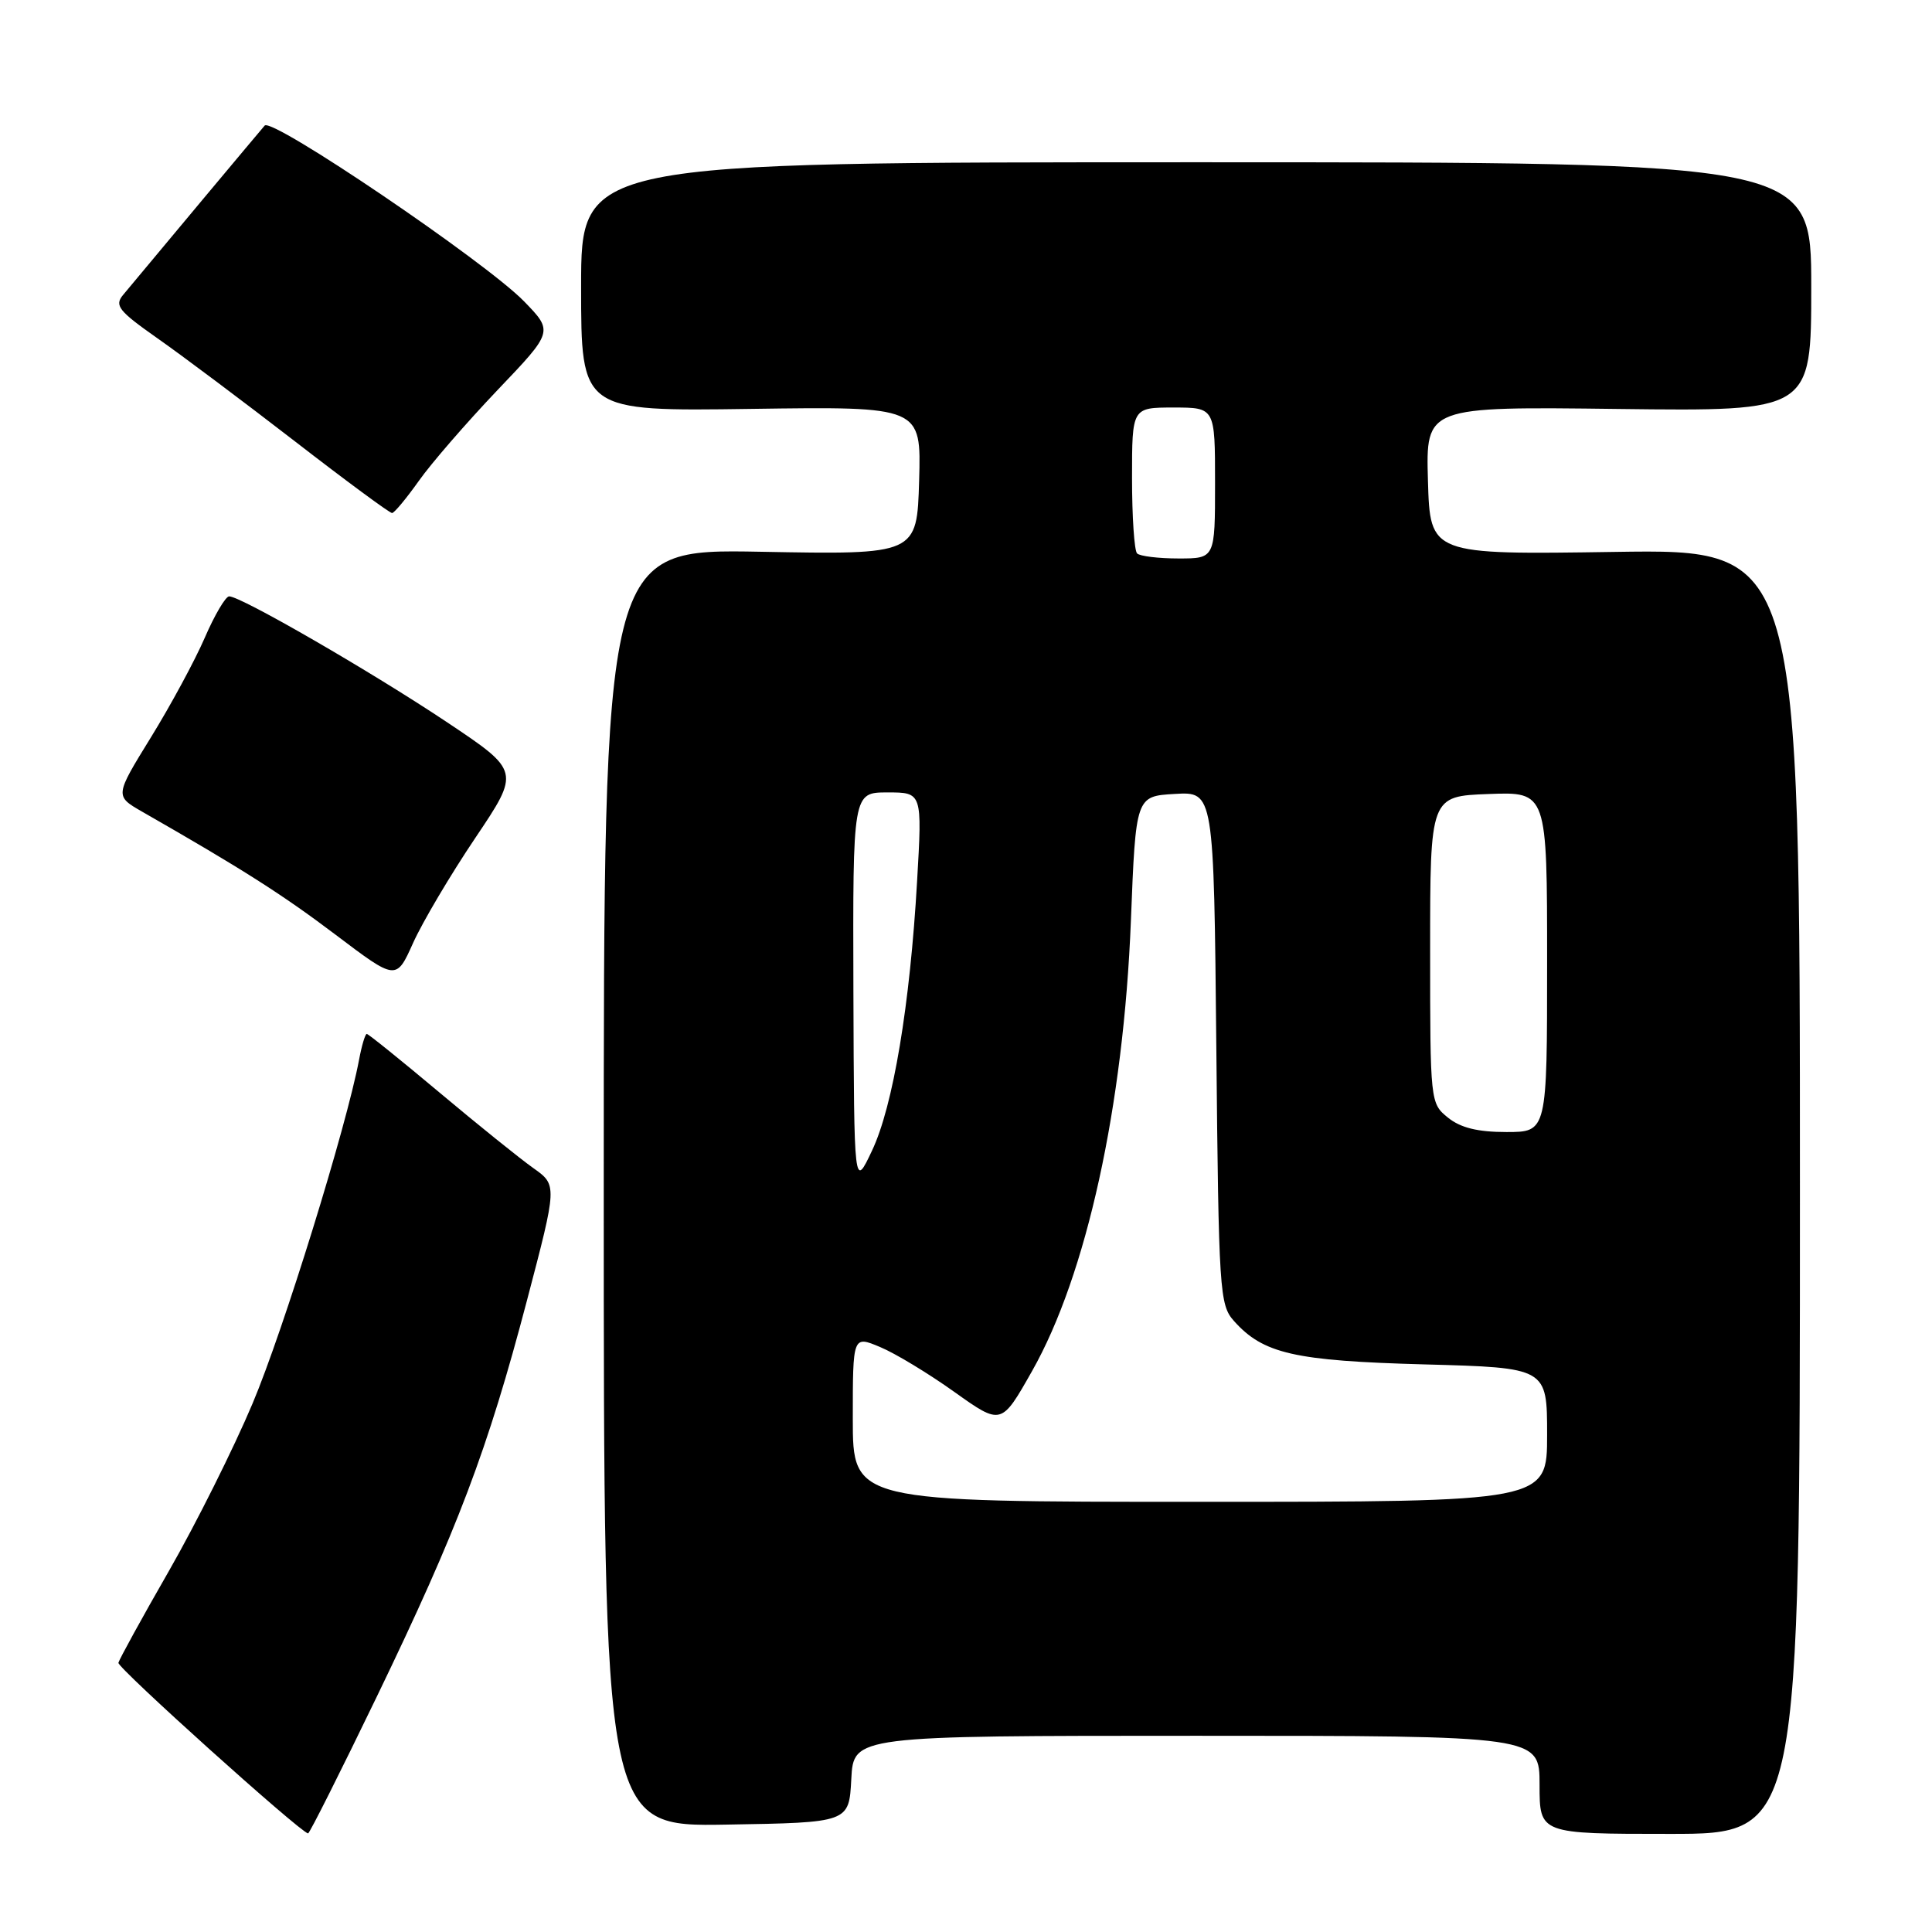 <?xml version="1.0" encoding="UTF-8" standalone="no"?>
<!DOCTYPE svg PUBLIC "-//W3C//DTD SVG 1.1//EN" "http://www.w3.org/Graphics/SVG/1.1/DTD/svg11.dtd" >
<svg xmlns="http://www.w3.org/2000/svg" xmlns:xlink="http://www.w3.org/1999/xlink" version="1.1" viewBox="0 0 256 256">
 <g >
 <path fill="currentColor"
d=" M 49.96 224.75 C 60.65 202.61 64.61 192.17 69.84 172.26 C 73.84 157.03 73.84 157.03 70.67 154.78 C 68.93 153.55 63.33 149.04 58.24 144.77 C 53.15 140.50 48.81 137.00 48.60 137.00 C 48.39 137.00 47.93 138.54 47.58 140.41 C 45.91 149.30 37.55 176.29 33.47 185.96 C 30.97 191.90 25.98 201.88 22.40 208.13 C 18.81 214.38 15.80 219.87 15.69 220.33 C 15.54 220.99 39.68 242.71 40.82 242.94 C 41.00 242.97 45.11 234.79 49.96 224.75 Z  M 238.50 157.88 C 238.50 72.76 238.50 72.76 214.00 73.13 C 189.50 73.50 189.50 73.50 189.21 63.69 C 188.93 53.87 188.93 53.87 214.46 54.19 C 240.00 54.50 240.00 54.50 240.00 38.00 C 240.00 21.50 240.00 21.50 158.50 21.50 C 77.00 21.50 77.00 21.50 77.00 38.00 C 77.00 54.50 77.00 54.50 99.54 54.18 C 122.07 53.86 122.07 53.86 121.79 63.68 C 121.50 73.50 121.50 73.50 100.75 73.11 C 80.00 72.73 80.00 72.73 80.00 157.39 C 80.00 242.05 80.00 242.05 96.25 241.77 C 112.50 241.50 112.50 241.50 112.80 235.75 C 113.10 230.00 113.10 230.00 158.55 230.00 C 204.00 230.00 204.00 230.00 204.00 236.50 C 204.00 243.00 204.00 243.00 221.25 243.00 C 238.50 243.00 238.50 243.00 238.50 157.88 Z  M 62.96 111.06 C 68.93 102.18 68.93 102.18 59.22 95.69 C 49.13 88.96 31.87 78.99 30.36 79.02 C 29.89 79.03 28.43 81.50 27.13 84.51 C 25.82 87.53 22.61 93.47 19.98 97.73 C 15.21 105.47 15.21 105.47 18.85 107.56 C 32.13 115.16 37.42 118.53 44.50 123.88 C 52.50 129.93 52.50 129.93 54.74 124.94 C 55.98 122.19 59.67 115.95 62.96 111.06 Z  M 55.49 63.73 C 57.13 61.40 61.82 56.00 65.90 51.71 C 73.33 43.93 73.33 43.93 69.42 39.91 C 64.29 34.66 36.05 15.52 35.07 16.64 C 34.44 17.36 20.71 33.78 16.30 39.09 C 15.14 40.49 15.73 41.22 20.87 44.83 C 24.11 47.10 32.31 53.25 39.08 58.48 C 45.85 63.72 51.64 67.99 51.95 67.98 C 52.25 67.97 53.84 66.05 55.49 63.73 Z  M 113.00 187.99 C 113.00 176.97 113.00 176.97 116.62 178.49 C 118.62 179.32 123.04 182.00 126.46 184.44 C 132.68 188.87 132.68 188.87 136.75 181.68 C 143.96 168.96 148.88 146.56 149.85 122.00 C 150.50 105.50 150.50 105.50 155.67 105.20 C 160.84 104.90 160.84 104.90 161.17 138.85 C 161.48 171.13 161.60 172.90 163.50 175.03 C 167.38 179.38 171.51 180.32 188.75 180.79 C 205.00 181.23 205.00 181.23 205.00 190.12 C 205.00 199.00 205.00 199.00 159.00 199.00 C 113.00 199.00 113.00 199.00 113.00 187.99 Z  M 113.08 131.25 C 113.00 105.00 113.00 105.00 117.60 105.00 C 122.20 105.00 122.20 105.00 121.52 116.75 C 120.58 133.18 118.34 146.59 115.54 152.48 C 113.17 157.50 113.17 157.50 113.08 131.25 Z  M 191.86 148.09 C 189.52 146.20 189.50 146.01 189.50 125.84 C 189.50 105.50 189.50 105.50 197.25 105.21 C 205.00 104.92 205.00 104.92 205.00 127.46 C 205.00 150.00 205.00 150.00 199.61 150.00 C 195.80 150.00 193.53 149.44 191.86 148.09 Z  M 150.67 73.33 C 150.30 72.97 150.00 68.47 150.00 63.33 C 150.00 54.00 150.00 54.00 155.50 54.00 C 161.00 54.00 161.00 54.00 161.00 64.00 C 161.00 74.00 161.00 74.00 156.17 74.00 C 153.51 74.00 151.03 73.70 150.67 73.33 Z "/>
</g>
</svg>